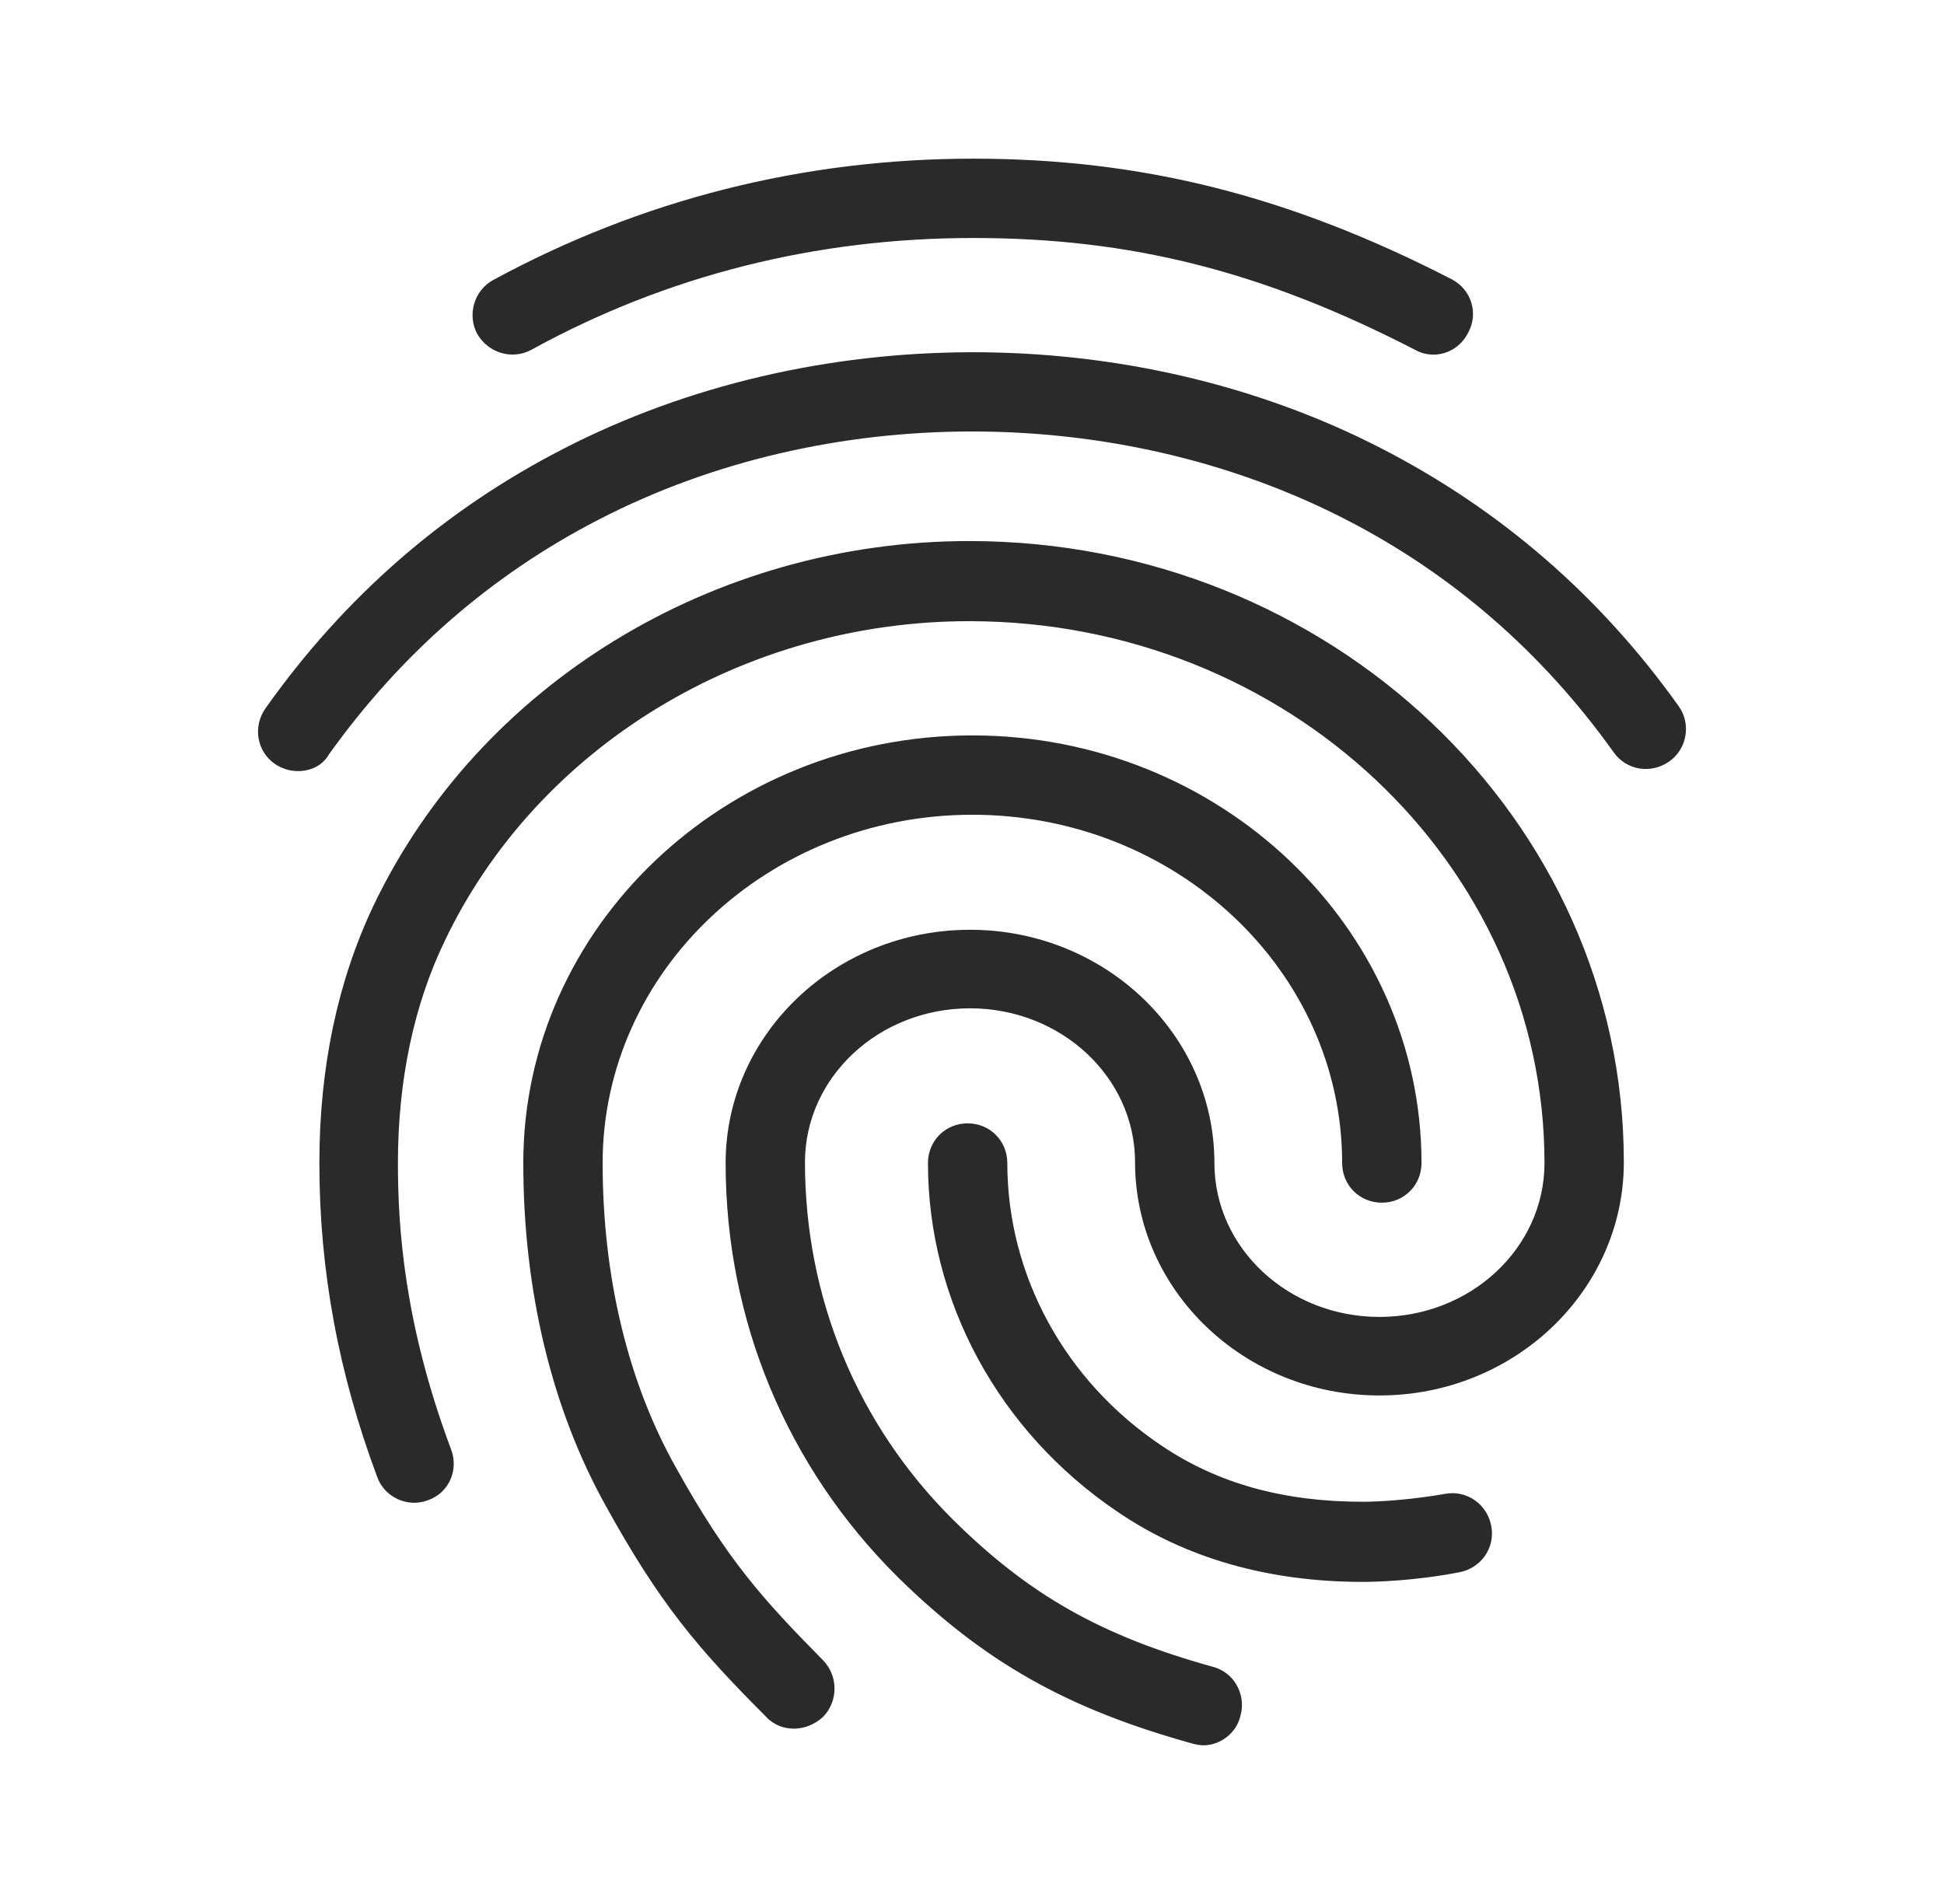 <svg width="49" height="48" viewBox="0 0 49 48" fill="none" xmlns="http://www.w3.org/2000/svg">
<g id="fingerprint">
<path id="Vector" d="M36.13 8.94C35.97 8.94 35.81 8.9 35.67 8.82C31.83 6.84 28.51 6 24.53 6C20.57 6 16.81 6.94 13.39 8.82C12.91 9.08 12.31 8.9 12.03 8.42C11.77 7.94 11.95 7.32 12.43 7.06C16.15 5.04 20.23 4 24.53 4C28.79 4 32.51 4.94 36.59 7.04C37.09 7.3 37.27 7.9 37.01 8.38C36.83 8.74 36.49 8.94 36.13 8.94ZM7.51 19.44C7.31 19.44 7.11 19.38 6.93 19.26C6.47 18.94 6.37 18.32 6.69 17.86C8.67 15.06 11.19 12.86 14.19 11.32C20.47 8.08 28.51 8.06 34.81 11.3C37.81 12.84 40.33 15.02 42.31 17.8C42.63 18.24 42.53 18.88 42.07 19.2C41.61 19.52 40.99 19.42 40.67 18.96C38.87 16.44 36.59 14.46 33.89 13.08C28.15 10.14 20.81 10.14 15.09 13.1C12.37 14.5 10.09 16.5 8.29 19.02C8.13 19.3 7.83 19.44 7.51 19.44ZM20.01 43.58C19.75 43.58 19.49 43.48 19.31 43.28C17.57 41.54 16.63 40.42 15.29 38C13.91 35.54 13.19 32.54 13.19 29.32C13.19 23.38 18.27 18.54 24.51 18.54C30.75 18.54 35.83 23.38 35.83 29.32C35.83 29.88 35.39 30.32 34.83 30.32C34.27 30.32 33.83 29.88 33.83 29.32C33.83 24.48 29.65 20.54 24.51 20.54C19.37 20.54 15.19 24.48 15.19 29.32C15.19 32.2 15.83 34.86 17.05 37.02C18.33 39.32 19.21 40.3 20.75 41.86C21.13 42.26 21.13 42.88 20.75 43.28C20.53 43.48 20.27 43.58 20.01 43.58ZM34.35 39.88C31.97 39.88 29.87 39.28 28.15 38.1C25.17 36.08 23.39 32.8 23.39 29.32C23.39 28.76 23.83 28.32 24.39 28.32C24.95 28.32 25.39 28.76 25.39 29.32C25.39 32.14 26.83 34.8 29.27 36.44C30.69 37.4 32.35 37.86 34.35 37.86C34.83 37.86 35.63 37.8 36.43 37.66C36.97 37.56 37.49 37.92 37.59 38.48C37.69 39.02 37.33 39.54 36.77 39.64C35.63 39.86 34.63 39.88 34.35 39.88ZM30.33 44C30.25 44 30.15 43.98 30.07 43.96C26.89 43.08 24.81 41.9 22.63 39.76C19.83 36.98 18.29 33.28 18.29 29.32C18.29 26.08 21.05 23.44 24.45 23.44C27.85 23.44 30.61 26.08 30.61 29.32C30.61 31.46 32.47 33.2 34.77 33.2C37.07 33.2 38.93 31.46 38.93 29.32C38.93 21.78 32.43 15.66 24.43 15.66C18.75 15.66 13.55 18.82 11.21 23.72C10.43 25.34 10.03 27.24 10.03 29.32C10.03 30.88 10.17 33.34 11.37 36.54C11.57 37.06 11.31 37.64 10.79 37.82C10.27 38.02 9.69 37.74 9.51 37.24C8.53 34.62 8.05 32.02 8.05 29.32C8.05 26.92 8.51 24.74 9.41 22.84C12.07 17.26 17.97 13.64 24.43 13.64C33.53 13.64 40.93 20.66 40.93 29.3C40.93 32.54 38.17 35.18 34.77 35.18C31.37 35.18 28.61 32.54 28.61 29.3C28.61 27.16 26.75 25.42 24.45 25.42C22.15 25.42 20.29 27.16 20.29 29.3C20.29 32.72 21.61 35.92 24.03 38.32C25.93 40.2 27.75 41.24 30.57 42.02C31.11 42.16 31.41 42.72 31.27 43.24C31.17 43.7 30.75 44 30.33 44Z" fill="#2A2A2A"/>
</g>
</svg>
